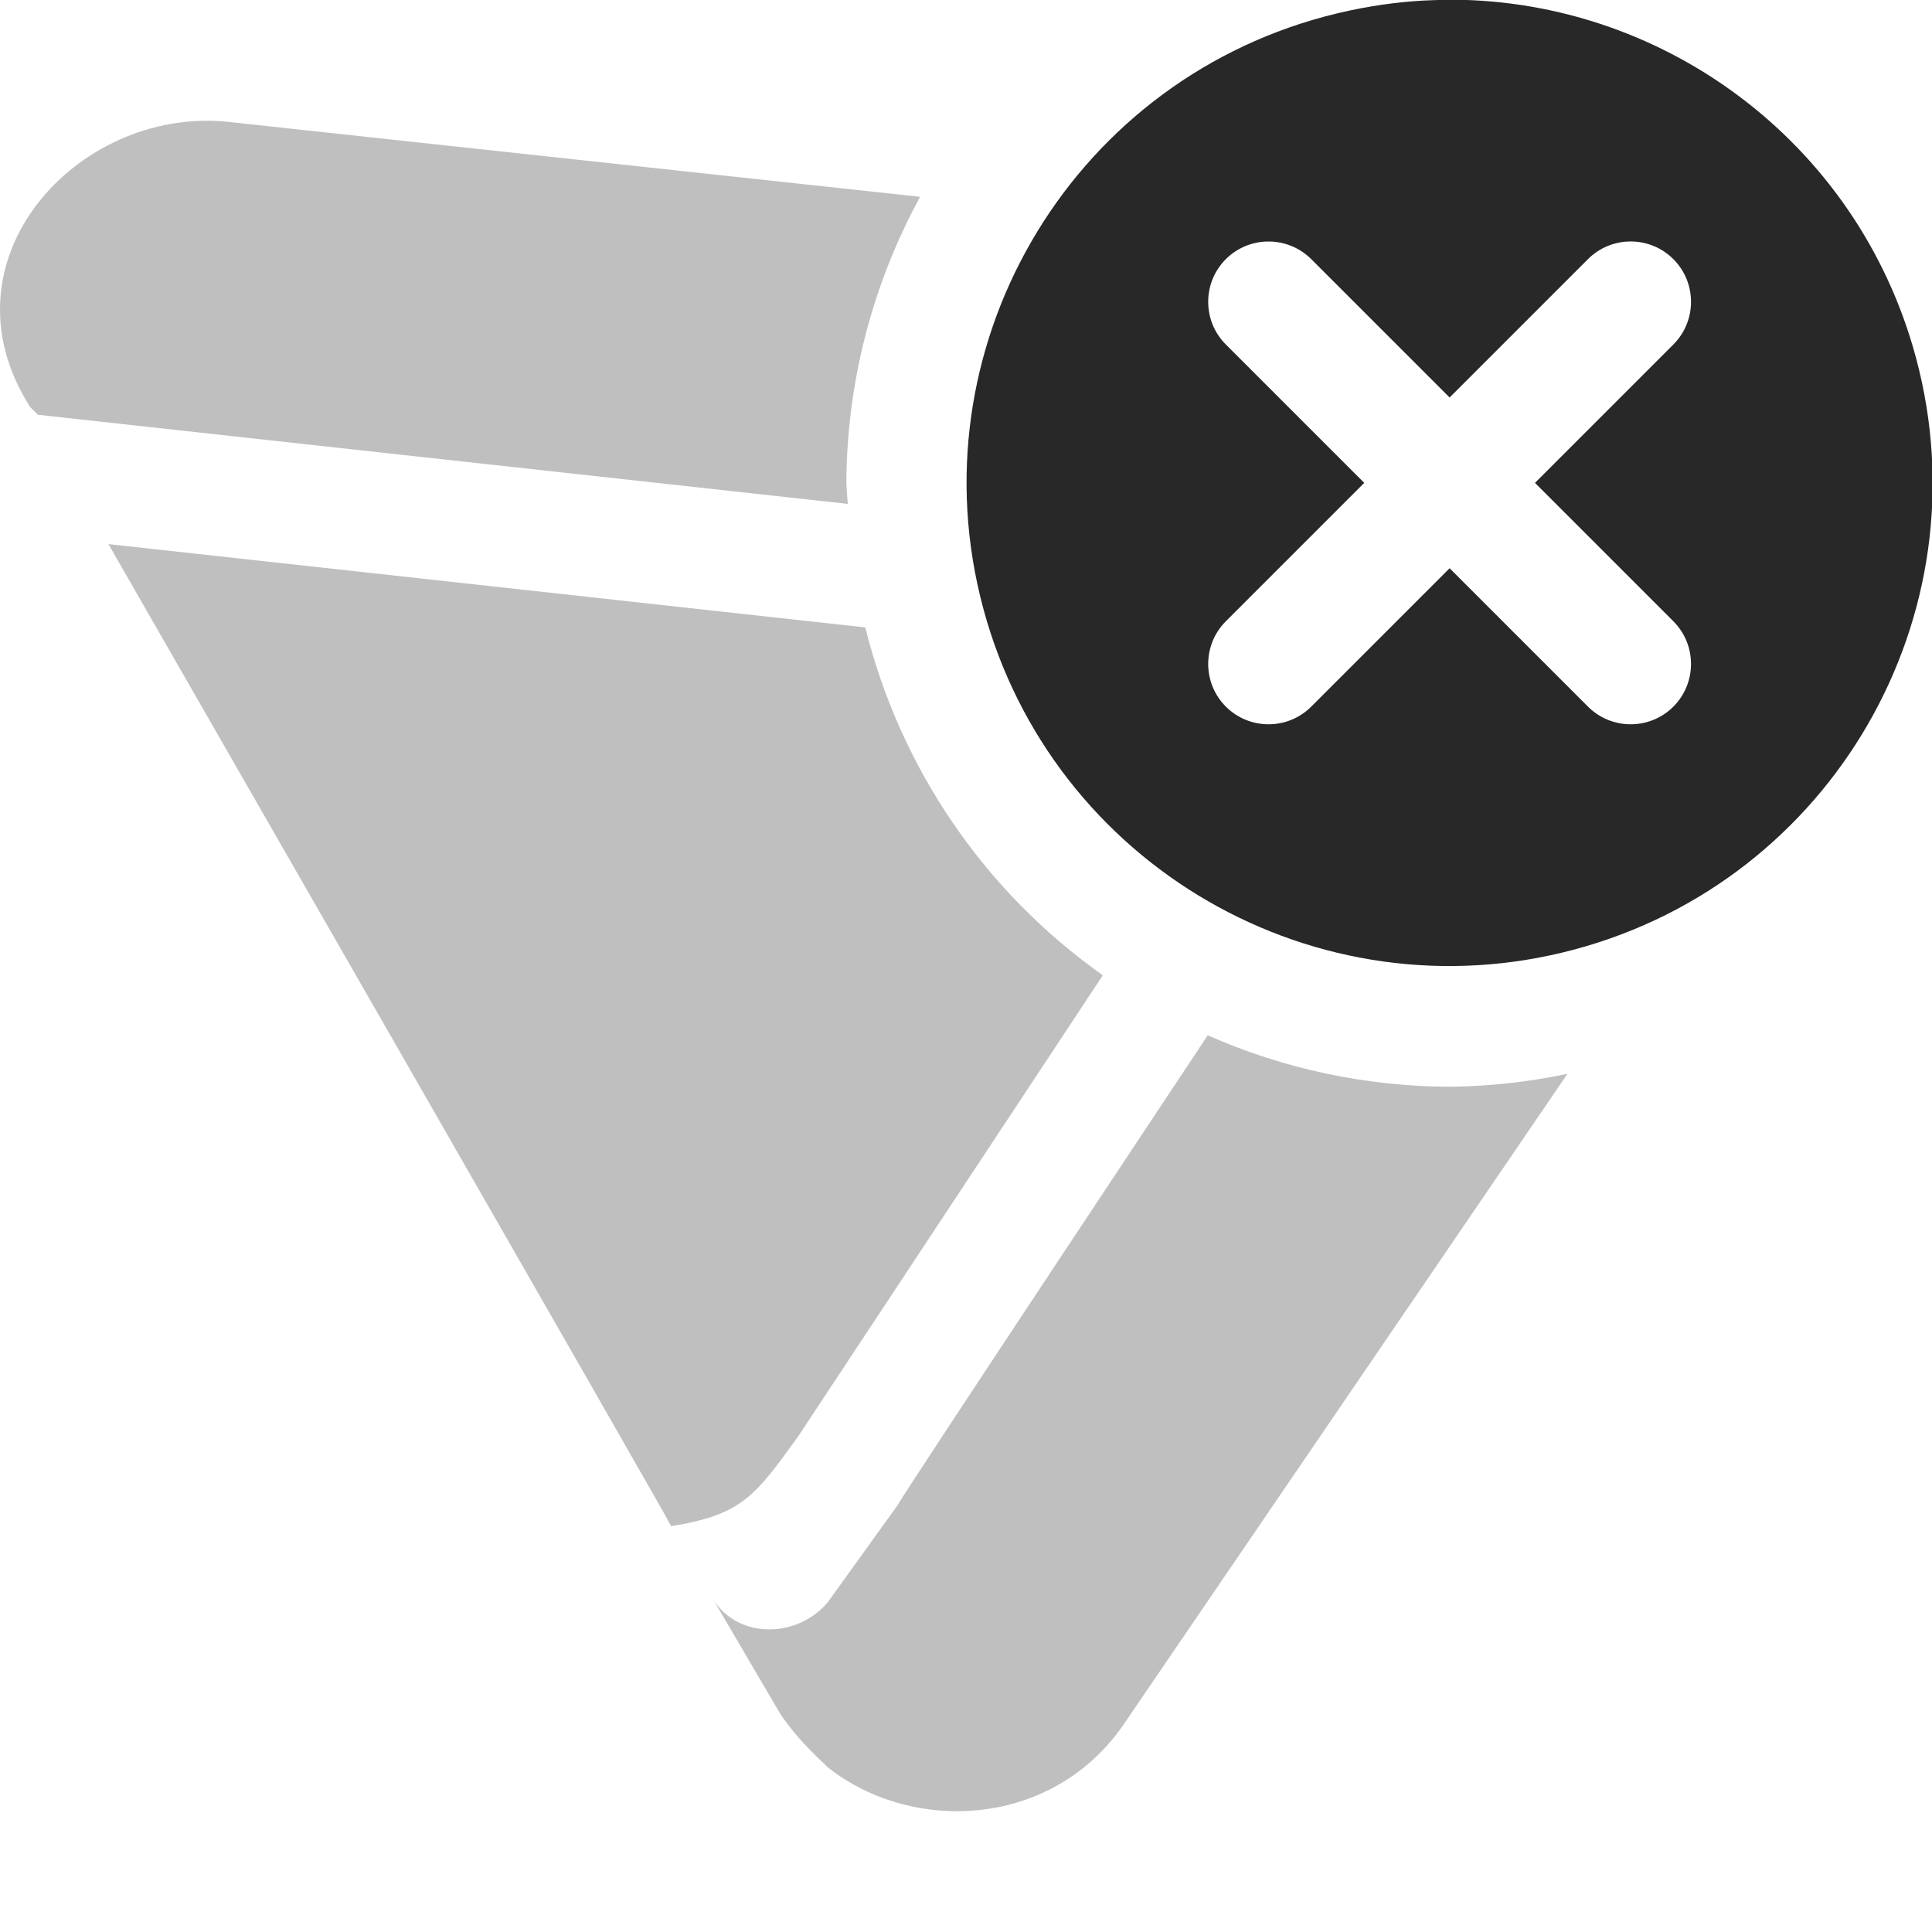 <svg width="16" height="16" version="1.1" xmlns="http://www.w3.org/2000/svg">
  <defs>
    <style id="current-color-scheme" type="text/css">.ColorScheme-Text { color:#282828; } .ColorScheme-Highlight { color:#458588; } .ColorScheme-NeutralText { color:#fe8019; } .ColorScheme-PositiveText { color:#689d6a; } .ColorScheme-NegativeText { color:#fb4934; }</style>
  </defs>
  <path class="ColorScheme-Text" d="m0.25 3.371 0.064 0.064 6.707 0.738c-0.005-0.058-0.009-0.116-0.012-0.174 0.004-0.828 0.214-1.642 0.611-2.369l-5.752-0.623c-1.232-0.113-2.391 1.15-1.619 2.363zm5.308 9.268c0.584-0.094 0.693-0.245 1.055-0.748l2.52-3.814c-0.98-0.693-1.678-1.716-1.967-2.881l-6.268-0.69s4.665 8.123 4.66 8.132zm1.88-0.18-0.582 0.809c-0.259 0.311-0.778 0.311-0.973-0.062l0.584 0.996c0.13 0.187 0.259 0.311 0.389 0.435 0.712 0.56 1.878 0.498 2.461-0.373l3.664-5.371c-0.319 0.067-0.644 0.103-0.971 0.107-0.692-0.002-1.375-0.146-2.008-0.426 0 0-2.572 3.872-2.564 3.885z" fill="currentColor" opacity=".3"/>
  <path class="ColorScheme-Text" d="m10.97 0.137c-2.134 0.572-3.4 2.765-2.828 4.898 0.572 2.134 2.765 3.4 4.898 2.828s3.4-2.765 2.828-4.898c-0.485-1.809-2.133-2.996-3.924-2.967 0.015 0.007-0.398-0.015-0.974 0.139zm-0.464 1.863c0.133 2.83e-5 0.26 0.053 0.353 0.146l1.146 1.146 1.146-1.146c0.195-0.195 0.512-0.195 0.707 0 0.195 0.195 0.195 0.512 0 0.707l-1.146 1.146 1.146 1.146c0.195 0.195 0.195 0.512 0 0.707-0.195 0.195-0.512 0.195-0.707 0l-1.146-1.146-1.146 1.146c-0.195 0.195-0.512 0.195-0.707 0-0.195-0.195-0.195-0.512 0-0.707l1.146-1.146-1.146-1.146c-0.195-0.195-0.195-0.512 0-0.707 0.094-0.094 0.221-0.146 0.353-0.146z" fill="currentColor"/>
</svg>
